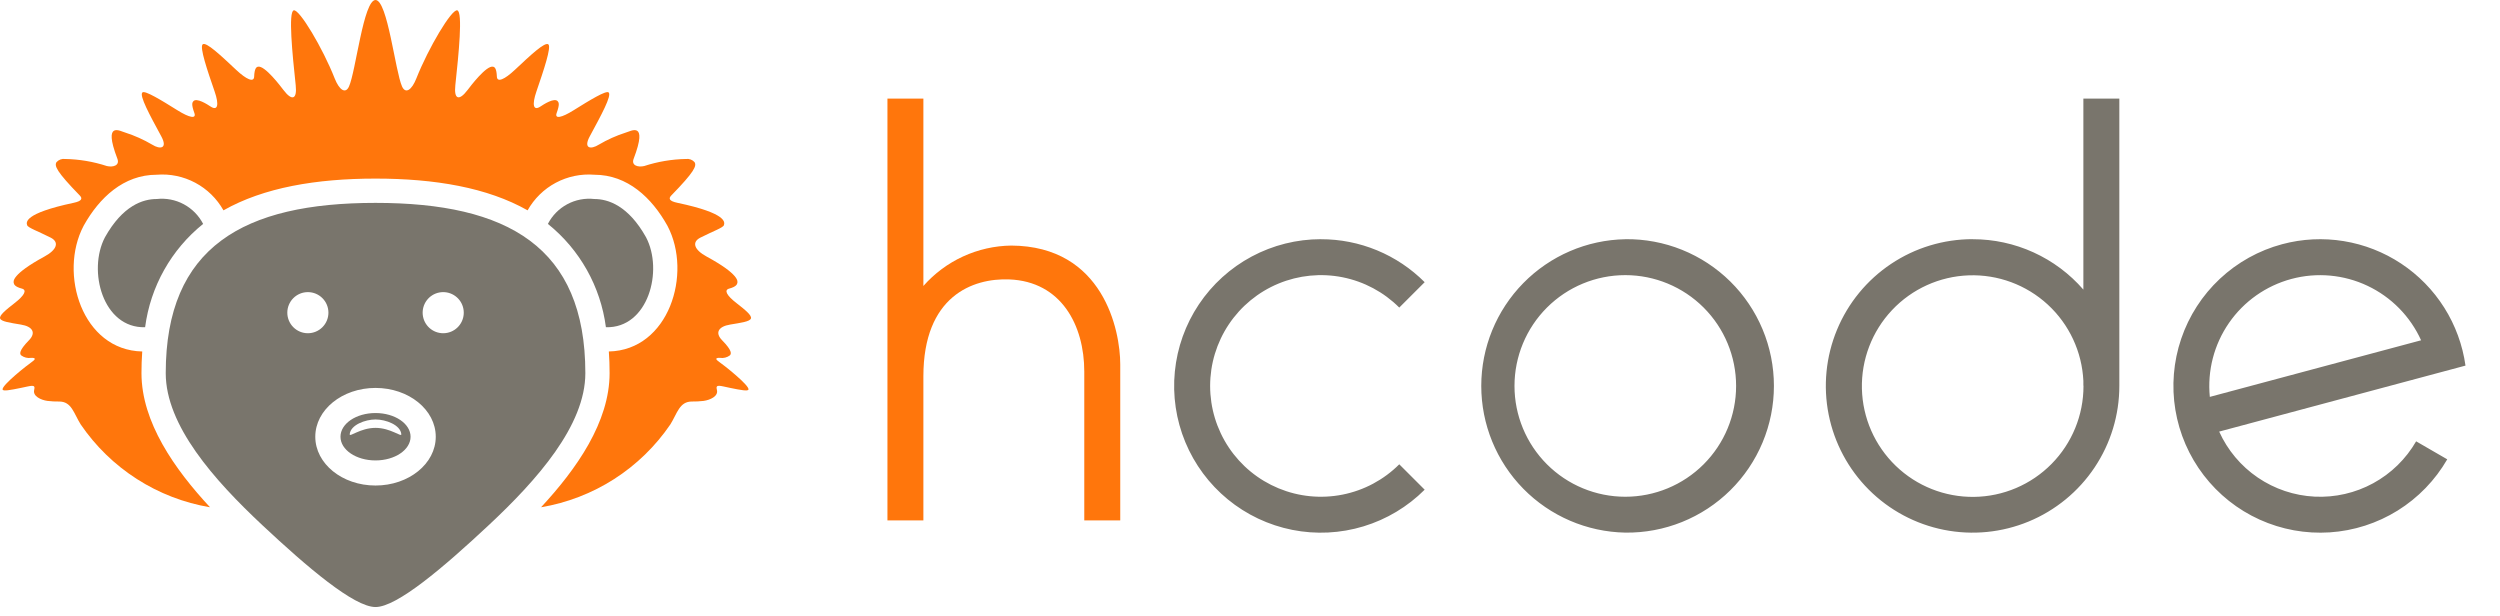 <svg width="215" height="53" viewBox="0 0 215 53" fill="none" xmlns="http://www.w3.org/2000/svg">
<path fill-rule="evenodd" clip-rule="evenodd" d="M32.294 17.448C20.963 17.448 14.253 21.215 14.253 32.093C14.253 36.591 18.4 41.266 22.55 45.154C26.451 48.809 30.45 52.205 32.296 52.205C34.143 52.205 38.143 48.802 42.042 45.154C46.195 41.272 50.34 36.589 50.34 32.093C50.34 21.217 43.628 17.448 32.294 17.448ZM24.709 26.89C24.709 26.421 24.895 25.971 25.227 25.64C25.558 25.308 26.008 25.122 26.477 25.122C26.946 25.122 27.395 25.308 27.727 25.64C28.059 25.971 28.245 26.421 28.245 26.89C28.245 27.359 28.059 27.809 27.727 28.14C27.395 28.472 26.946 28.658 26.477 28.658C26.008 28.658 25.558 28.472 25.227 28.14C24.895 27.809 24.709 27.359 24.709 26.89ZM32.294 41.755C29.432 41.755 27.115 39.877 27.115 37.558C27.115 35.241 29.434 33.362 32.294 33.362C35.156 33.362 37.475 35.241 37.475 37.56C37.475 39.877 35.154 41.755 32.294 41.755ZM38.118 28.658C37.679 28.659 37.255 28.496 36.929 28.201C36.604 27.907 36.399 27.501 36.356 27.064C36.313 26.627 36.434 26.19 36.695 25.837C36.957 25.484 37.34 25.241 37.771 25.156C38.202 25.07 38.649 25.148 39.025 25.374C39.402 25.6 39.681 25.958 39.808 26.378C39.935 26.799 39.901 27.251 39.713 27.648C39.525 28.045 39.196 28.357 38.79 28.525C38.575 28.613 38.344 28.659 38.111 28.658H38.118ZM12.476 28.141C8.845 28.243 7.518 23.271 9.029 20.401C10.551 17.683 12.286 17.115 13.473 17.115C14.277 17.025 15.09 17.181 15.804 17.564C16.517 17.946 17.098 18.536 17.469 19.256C14.724 21.464 12.937 24.646 12.48 28.139" fill="#79756C"/>
<path fill-rule="evenodd" clip-rule="evenodd" d="M32.294 0C33.333 0.008 33.99 6.144 34.577 7.439C34.88 8.103 35.412 7.746 35.811 6.735C36.839 4.134 38.843 0.761 39.326 0.89C39.814 1.02 39.449 4.628 39.158 7.335C39.029 8.544 39.472 8.713 40.208 7.746C40.447 7.431 41.83 5.597 42.408 5.737C42.546 5.769 42.703 5.885 42.731 6.589C42.752 7.115 43.388 6.843 44.274 6.012C45.584 4.783 46.871 3.562 47.161 3.818C47.429 4.053 46.759 6.038 46.133 7.867C45.737 9.016 45.862 9.568 46.477 9.161C46.746 8.982 47.696 8.361 47.971 8.717C48.041 8.809 48.158 8.94 47.874 9.714C47.679 10.254 48.291 10.132 49.324 9.487C50.723 8.614 52.129 7.753 52.343 7.95C52.629 8.213 51.711 9.892 50.723 11.719C50.144 12.788 50.812 12.873 51.499 12.44C52.231 12.009 53.009 11.66 53.818 11.401C54.208 11.308 55.771 10.31 54.495 13.651C54.266 14.236 54.874 14.403 55.398 14.28C56.562 13.899 57.777 13.694 59.002 13.672C59.136 13.654 59.272 13.67 59.399 13.717C59.526 13.764 59.639 13.842 59.729 13.943C59.932 14.261 59.729 14.762 57.73 16.812C57.486 17.064 57.526 17.289 58.26 17.443C62.599 18.355 62.324 19.146 62.256 19.364C62.192 19.582 61.344 19.873 60.238 20.433C59.464 20.823 59.699 21.484 60.768 22.063C63.602 23.604 63.443 24.204 63.411 24.335C63.388 24.442 63.329 24.654 62.712 24.819C62.23 24.946 62.521 25.438 63.337 26.065C64.071 26.638 64.683 27.13 64.579 27.395C64.473 27.66 63.723 27.757 62.799 27.912C61.768 28.079 61.484 28.624 62.09 29.25C63.017 30.193 62.879 30.437 62.775 30.558C62.654 30.651 62.514 30.718 62.366 30.755C62.218 30.793 62.063 30.8 61.912 30.776C61.425 30.759 61.605 30.952 61.819 31.1C62.264 31.408 64.444 33.131 64.37 33.496C64.338 33.666 63.697 33.545 62.797 33.36C61.915 33.184 61.508 32.996 61.654 33.532C61.8 34.071 61.075 34.401 60.511 34.478C60.175 34.518 59.836 34.536 59.498 34.531C58.431 34.531 58.243 35.548 57.653 36.496C56.375 38.372 54.731 39.971 52.82 41.197C50.908 42.422 48.769 43.248 46.53 43.625C49.585 40.335 52.425 36.29 52.425 32.093C52.425 31.448 52.404 30.827 52.36 30.227C57.52 30.121 59.568 23.534 57.405 19.428L57.393 19.407L57.38 19.383C56.057 17.021 53.973 15.027 51.115 15.027C49.966 14.935 48.814 15.175 47.796 15.718C46.779 16.261 45.938 17.084 45.374 18.09C41.914 16.129 37.395 15.359 32.294 15.359C27.195 15.359 22.675 16.129 19.218 18.09C18.654 17.084 17.813 16.26 16.795 15.717C15.777 15.174 14.625 14.934 13.475 15.027C10.621 15.027 8.535 17.019 7.212 19.383L7.199 19.404L7.187 19.428C5.024 23.541 7.072 30.121 12.232 30.227C12.188 30.848 12.166 31.47 12.167 32.093C12.167 36.294 15.007 40.339 18.062 43.625C15.823 43.248 13.684 42.422 11.772 41.196C9.86 39.971 8.215 38.372 6.937 36.496C6.343 35.548 6.161 34.531 5.092 34.531C4.755 34.537 4.418 34.518 4.081 34.478C3.521 34.403 2.8 34.068 2.94 33.532C3.078 32.996 2.675 33.191 1.798 33.36C0.897 33.545 0.254 33.666 0.223 33.498C0.144 33.131 2.33 31.408 2.775 31.1C2.987 30.952 3.167 30.757 2.68 30.776C2.529 30.8 2.374 30.793 2.226 30.755C2.078 30.718 1.938 30.651 1.817 30.558C1.711 30.445 1.577 30.195 2.502 29.25C3.11 28.622 2.817 28.077 1.796 27.914C0.869 27.757 0.119 27.66 0.013 27.395C-0.093 27.13 0.521 26.638 1.255 26.065C2.067 25.438 2.362 24.944 1.88 24.819C1.261 24.656 1.202 24.444 1.181 24.335C1.149 24.204 0.99 23.604 3.822 22.063C4.893 21.484 5.124 20.823 4.352 20.433C3.248 19.873 2.402 19.589 2.334 19.364C2.264 19.139 1.991 18.363 6.33 17.443C7.064 17.289 7.104 17.062 6.86 16.812C4.857 14.755 4.658 14.261 4.861 13.943C4.951 13.842 5.065 13.764 5.192 13.717C5.319 13.669 5.456 13.654 5.59 13.672C6.814 13.693 8.028 13.899 9.192 14.28C9.716 14.403 10.32 14.238 10.095 13.651C8.817 10.31 10.382 11.308 10.772 11.401C11.579 11.66 12.357 12.01 13.089 12.44C13.774 12.873 14.446 12.784 13.867 11.719C12.879 9.896 11.961 8.215 12.247 7.95C12.459 7.753 13.865 8.611 15.266 9.487C16.292 10.129 16.911 10.25 16.714 9.714C16.432 8.94 16.549 8.809 16.619 8.717C16.892 8.368 17.842 8.982 18.113 9.163C18.728 9.565 18.855 9.014 18.457 7.865C17.825 6.04 17.155 4.053 17.428 3.816C17.719 3.562 19.002 4.783 20.314 6.012C21.2 6.843 21.838 7.115 21.857 6.589C21.885 5.883 22.044 5.771 22.181 5.737C22.762 5.597 24.142 7.433 24.382 7.746C25.118 8.715 25.561 8.546 25.431 7.335C25.141 4.628 24.783 1.018 25.262 0.89C25.743 0.763 27.755 4.134 28.779 6.735C29.177 7.746 29.712 8.105 30.013 7.439C30.6 6.144 31.257 0.008 32.296 0" fill="#FF760C"/>
<path fill-rule="evenodd" clip-rule="evenodd" d="M52.112 28.141C55.743 28.243 57.071 23.271 55.557 20.401C54.037 17.683 52.3 17.115 51.115 17.115C50.311 17.024 49.497 17.18 48.784 17.563C48.07 17.945 47.489 18.536 47.119 19.256C49.865 21.463 51.652 24.646 52.108 28.139H52.112V28.141ZM32.294 35.521C30.63 35.521 29.282 36.432 29.282 37.56C29.282 38.686 30.63 39.597 32.292 39.597C33.956 39.597 35.309 38.686 35.309 37.56C35.309 36.437 33.958 35.521 32.294 35.521ZM32.294 36.797C30.992 36.797 30.051 37.626 30.074 37.348C30.144 36.542 31.41 36.074 32.294 36.074C33.178 36.074 34.444 36.54 34.514 37.346C34.537 37.626 33.596 36.797 32.294 36.797Z" fill="#79756C"/>
<path fill-rule="evenodd" clip-rule="evenodd" d="M93.248 31.948V44.757H96.341V31.329C96.341 28.421 94.893 21.16 86.964 21.119C85.532 21.139 84.121 21.459 82.82 22.057C81.519 22.655 80.358 23.52 79.411 24.594V8.48H76.32V44.757H79.411V32.37C79.411 25.472 83.651 23.907 86.795 24.03C91.274 24.204 93.248 27.978 93.248 31.951V31.948Z" fill="#FF760C"/>
<path fill-rule="evenodd" clip-rule="evenodd" d="M113.596 20.573C115.254 20.57 116.895 20.895 118.427 21.529C119.959 22.163 121.35 23.094 122.521 24.268L120.337 26.451C119.005 25.119 117.307 24.212 115.458 23.844C113.61 23.477 111.694 23.666 109.953 24.387C108.212 25.108 106.724 26.33 105.677 27.897C104.63 29.464 104.071 31.306 104.071 33.191C104.071 35.075 104.63 36.918 105.677 38.485C106.724 40.052 108.212 41.273 109.953 41.994C111.694 42.716 113.61 42.905 115.458 42.537C117.307 42.17 119.005 41.263 120.337 39.93L122.521 42.114C121.053 43.582 119.247 44.665 117.26 45.267C115.274 45.87 113.17 45.974 111.135 45.569C109.099 45.164 107.194 44.263 105.59 42.946C103.986 41.63 102.731 39.938 101.936 38.02C101.142 36.102 100.833 34.019 101.037 31.953C101.24 29.887 101.95 27.904 103.103 26.178C104.257 24.453 105.818 23.038 107.648 22.06C109.479 21.082 111.522 20.57 113.598 20.57H113.594L113.596 20.573ZM139.776 23.661C142.303 23.661 144.727 24.665 146.514 26.452C148.301 28.239 149.305 30.663 149.305 33.191C149.305 35.718 148.301 38.142 146.514 39.929C144.727 41.716 142.303 42.72 139.776 42.72C137.248 42.72 134.824 41.716 133.037 39.929C131.25 38.142 130.246 35.718 130.246 33.191C130.246 30.663 131.25 28.239 133.037 26.452C134.824 24.665 137.248 23.661 139.776 23.661ZM139.776 20.57C141.446 20.549 143.105 20.859 144.654 21.483C146.204 22.108 147.615 23.034 148.804 24.207C149.993 25.381 150.937 26.779 151.581 28.321C152.226 29.863 152.557 31.517 152.557 33.188C152.557 34.858 152.226 36.513 151.581 38.054C150.937 39.596 149.993 40.994 148.804 42.168C147.615 43.341 146.204 44.267 144.654 44.892C143.105 45.516 141.446 45.826 139.776 45.805C136.47 45.744 133.32 44.388 131.003 42.029C128.687 39.669 127.389 36.495 127.389 33.189C127.389 29.882 128.687 26.708 131.003 24.348C133.32 21.989 136.47 20.633 139.776 20.573V20.57ZM179.18 33.169H179.17V32.754C179.051 30.249 177.95 27.891 176.105 26.192C174.259 24.494 171.819 23.591 169.312 23.68C166.805 23.769 164.435 24.843 162.715 26.668C160.995 28.494 160.064 30.924 160.124 33.431C160.184 35.939 161.23 38.321 163.036 40.063C164.841 41.804 167.26 42.763 169.768 42.732C172.276 42.701 174.67 41.683 176.433 39.898C178.195 38.113 179.182 35.705 179.18 33.197V33.169ZM169.651 20.573C171.455 20.57 173.239 20.956 174.881 21.704C176.524 22.451 177.986 23.543 179.17 24.906V8.48H182.263V33.189C182.263 35.685 181.522 38.125 180.136 40.2C178.749 42.276 176.778 43.893 174.472 44.848C172.166 45.803 169.628 46.053 167.18 45.566C164.732 45.08 162.483 43.877 160.718 42.112C158.953 40.347 157.751 38.099 157.264 35.651C156.777 33.203 157.027 30.665 157.983 28.359C158.938 26.053 160.555 24.082 162.631 22.695C164.706 21.308 167.146 20.568 169.642 20.568L169.651 20.573ZM208.214 29.265C207.282 27.206 205.649 25.546 203.607 24.58C201.565 23.614 199.246 23.404 197.064 23.989C194.882 24.574 192.978 25.914 191.693 27.772C190.407 29.63 189.823 31.884 190.045 34.132L208.214 29.265ZM196.265 21.001C197.992 20.538 199.798 20.448 201.562 20.736C203.326 21.024 205.01 21.683 206.5 22.67C207.991 23.657 209.254 24.95 210.208 26.462C211.162 27.974 211.783 29.671 212.032 31.442L190.849 37.117C191.571 38.715 192.719 40.082 194.168 41.069C195.618 42.056 197.311 42.624 199.062 42.711C200.813 42.797 202.554 42.399 204.094 41.56C205.633 40.721 206.911 39.473 207.787 37.954L210.463 39.502C209.425 41.299 207.96 42.812 206.198 43.908C204.435 45.004 202.43 45.648 200.359 45.784C198.288 45.919 196.216 45.542 194.326 44.686C192.435 43.829 190.785 42.52 189.522 40.873C188.259 39.227 187.421 37.295 187.082 35.247C186.744 33.2 186.916 31.1 187.583 29.135C188.25 27.17 189.391 25.399 190.905 23.981C192.42 22.562 194.261 21.538 196.265 21.001Z" fill="#79756C"/>
</svg>
